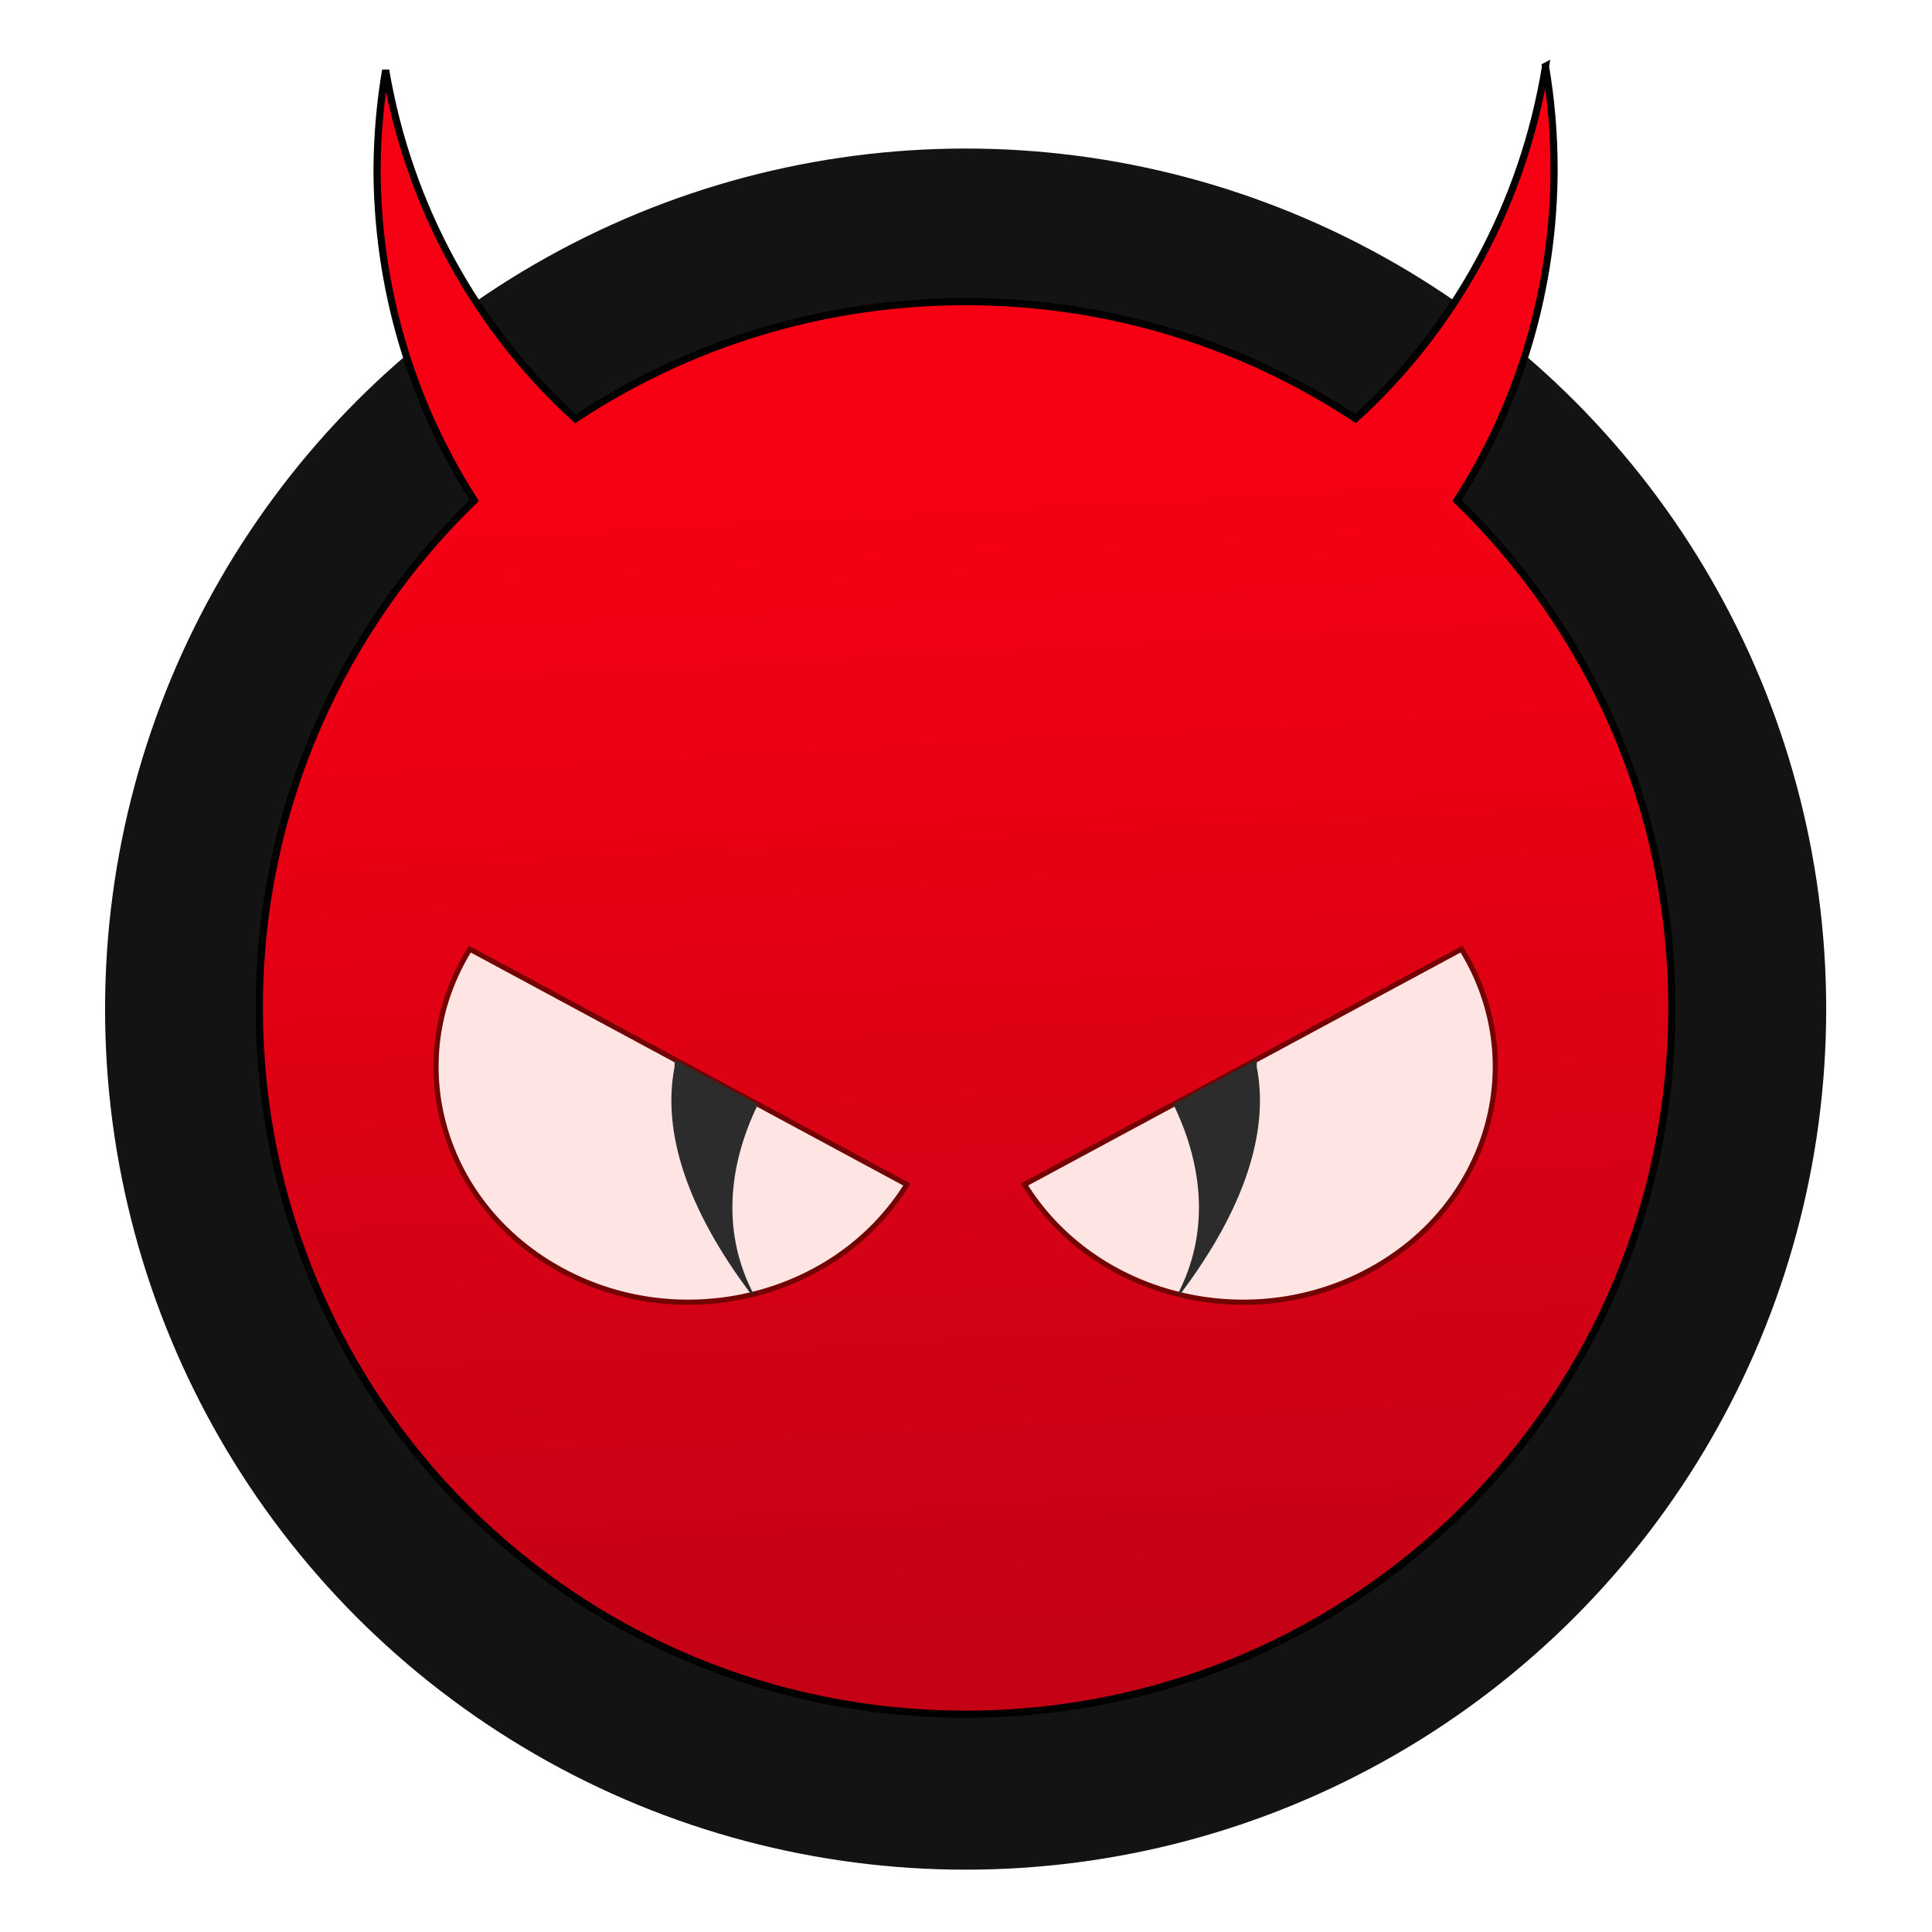 <?xml version="1.0" encoding="UTF-8" standalone="no"?>
<!-- Created with Inkscape (http://www.inkscape.org/) -->

<svg
   xmlns:dc="http://purl.org/dc/elements/1.1/"
   xmlns:cc="http://creativecommons.org/ns#"
   xmlns:rdf="http://www.w3.org/1999/02/22-rdf-syntax-ns#"
   xmlns:svg="http://www.w3.org/2000/svg"
   xmlns="http://www.w3.org/2000/svg"
   xmlns:xlink="http://www.w3.org/1999/xlink"
   xmlns:sodipodi="http://sodipodi.sourceforge.net/DTD/sodipodi-0.dtd"
   xmlns:inkscape="http://www.inkscape.org/namespaces/inkscape"
   width="128"
   height="128"
   viewBox="0 0 33.867 33.867"
   version="1.1"
   id="svg8"
   inkscape:version="0.92.3 (2405546, 2018-03-11)"
   sodipodi:docname="clamav.svg">
  <defs
     id="defs2">
    <linearGradient
       id="linearGradient3043"
       inkscape:collect="always">
      <stop
         id="stop3039"
         offset="0"
         style="stop-color:#c40115;stop-opacity:1" />
      <stop
         id="stop3041"
         offset="1"
         style="stop-color:#f80014;stop-opacity:1" />
    </linearGradient>
    <linearGradient
       inkscape:collect="always"
       xlink:href="#linearGradient3043"
       id="linearGradient3025"
       gradientUnits="userSpaceOnUse"
       gradientTransform="matrix(0.592,0,0,0.592,-79.085,122.582)"
       x1="227.595"
       y1="337.935"
       x2="226.108"
       y2="309.07" />
  </defs>
  <sodipodi:namedview
     id="base"
     pagecolor="#ffffff"
     bordercolor="#666666"
     borderopacity="1.0"
     inkscape:pageopacity="0.0"
     inkscape:pageshadow="2"
     inkscape:zoom="0.70000001"
     inkscape:cx="13.170892"
     inkscape:cy="-104.91032"
     inkscape:document-units="mm"
     inkscape:current-layer="layer1"
     showgrid="false"
     inkscape:window-width="1533"
     inkscape:window-height="837"
     inkscape:window-x="67"
     inkscape:window-y="27"
     inkscape:window-maximized="1"
     units="px"
     showguides="true" />
  <g
     inkscape:label="Layer 1"
     inkscape:groupmode="layer"
     id="layer1"
     transform="translate(0,-263.133)">
    <g
       id="g3051"
       transform="matrix(1.257,0,0,1.257,-53.152,-113.412)">
      <circle
         r="12.001"
         cy="313.631"
         cx="55.751"
         id="path3013"
         style="opacity:1;fill:#131313;fill-opacity:1;stroke:none;stroke-width:0.164;stroke-miterlimit:4;stroke-dasharray:none;stroke-opacity:1" />
      <path
         id="path3015"
         d="m 63.839,300.482 c -0.309,1.901 -1.244,3.636 -2.65,4.915 -1.557,-1.03 -3.423,-1.632 -5.438,-1.632 -2.015,0 -3.884,0.603 -5.441,1.634 -1.394,-1.266 -2.328,-2.98 -2.647,-4.862 -0.077,0.454 -0.117,0.914 -0.12,1.375 0.001,1.644 0.474,3.252 1.356,4.625 -1.847,1.789 -2.998,4.291 -2.998,7.078 0,5.456 4.393,9.849 9.849,9.849 5.456,0 9.849,-4.393 9.849,-9.849 0,-2.786 -1.15,-5.288 -2.996,-7.076 0.882,-1.373 1.353,-2.982 1.354,-4.626 -1.67e-4,-0.479 -0.04,-0.958 -0.12,-1.43 z"
         inkscape:connector-curvature="0"
         style="isolation:isolate;fill:url(#linearGradient3025);fill-opacity:1;stroke:#000000;stroke-width:0.1;stroke-miterlimit:4;stroke-dasharray:none;stroke-opacity:1" />
      <path
         id="path3017"
         d="m 54.931,316.077 c -0.972,1.57 -3.124,2.108 -4.806,1.201 -1.683,-0.906 -2.259,-2.914 -1.288,-4.484 z"
         inkscape:connector-curvature="0"
         style="isolation:isolate;fill:#ffe4e4;fill-opacity:1;stroke:#730202;stroke-width:0.072;stroke-miterlimit:4;stroke-dasharray:none;stroke-opacity:1" />
      <path
         id="path3019"
         d="m 51.692,314.333 v 0.103 c -0.177,0.905 0.172,1.986 1.072,3.177 0.01,-0.002 0.021,-0.005 0.031,-0.006 -0.439,-0.838 -0.367,-1.773 0.06,-2.648 l -1.163,-0.626 z"
         inkscape:connector-curvature="0"
         style="isolation:isolate;fill:#2c2c2c;stroke-width:0.157" />
      <path
         id="path3021"
         d="m 56.572,316.077 c 0.972,1.57 3.124,2.108 4.806,1.201 1.683,-0.906 2.259,-2.914 1.288,-4.484 z"
         inkscape:connector-curvature="0"
         style="isolation:isolate;fill:#ffe4e4;fill-opacity:1;stroke:#730202;stroke-width:0.072;stroke-miterlimit:4;stroke-dasharray:none;stroke-opacity:1" />
      <path
         id="path3023"
         d="m 59.811,314.333 v 0.103 c 0.177,0.905 -0.172,1.986 -1.072,3.177 -0.01,-0.002 -0.021,-0.005 -0.031,-0.006 0.439,-0.838 0.367,-1.773 -0.06,-2.648 z"
         inkscape:connector-curvature="0"
         style="isolation:isolate;fill:#2c2c2c;stroke-width:0.157" />
    </g>
  </g>
</svg>
